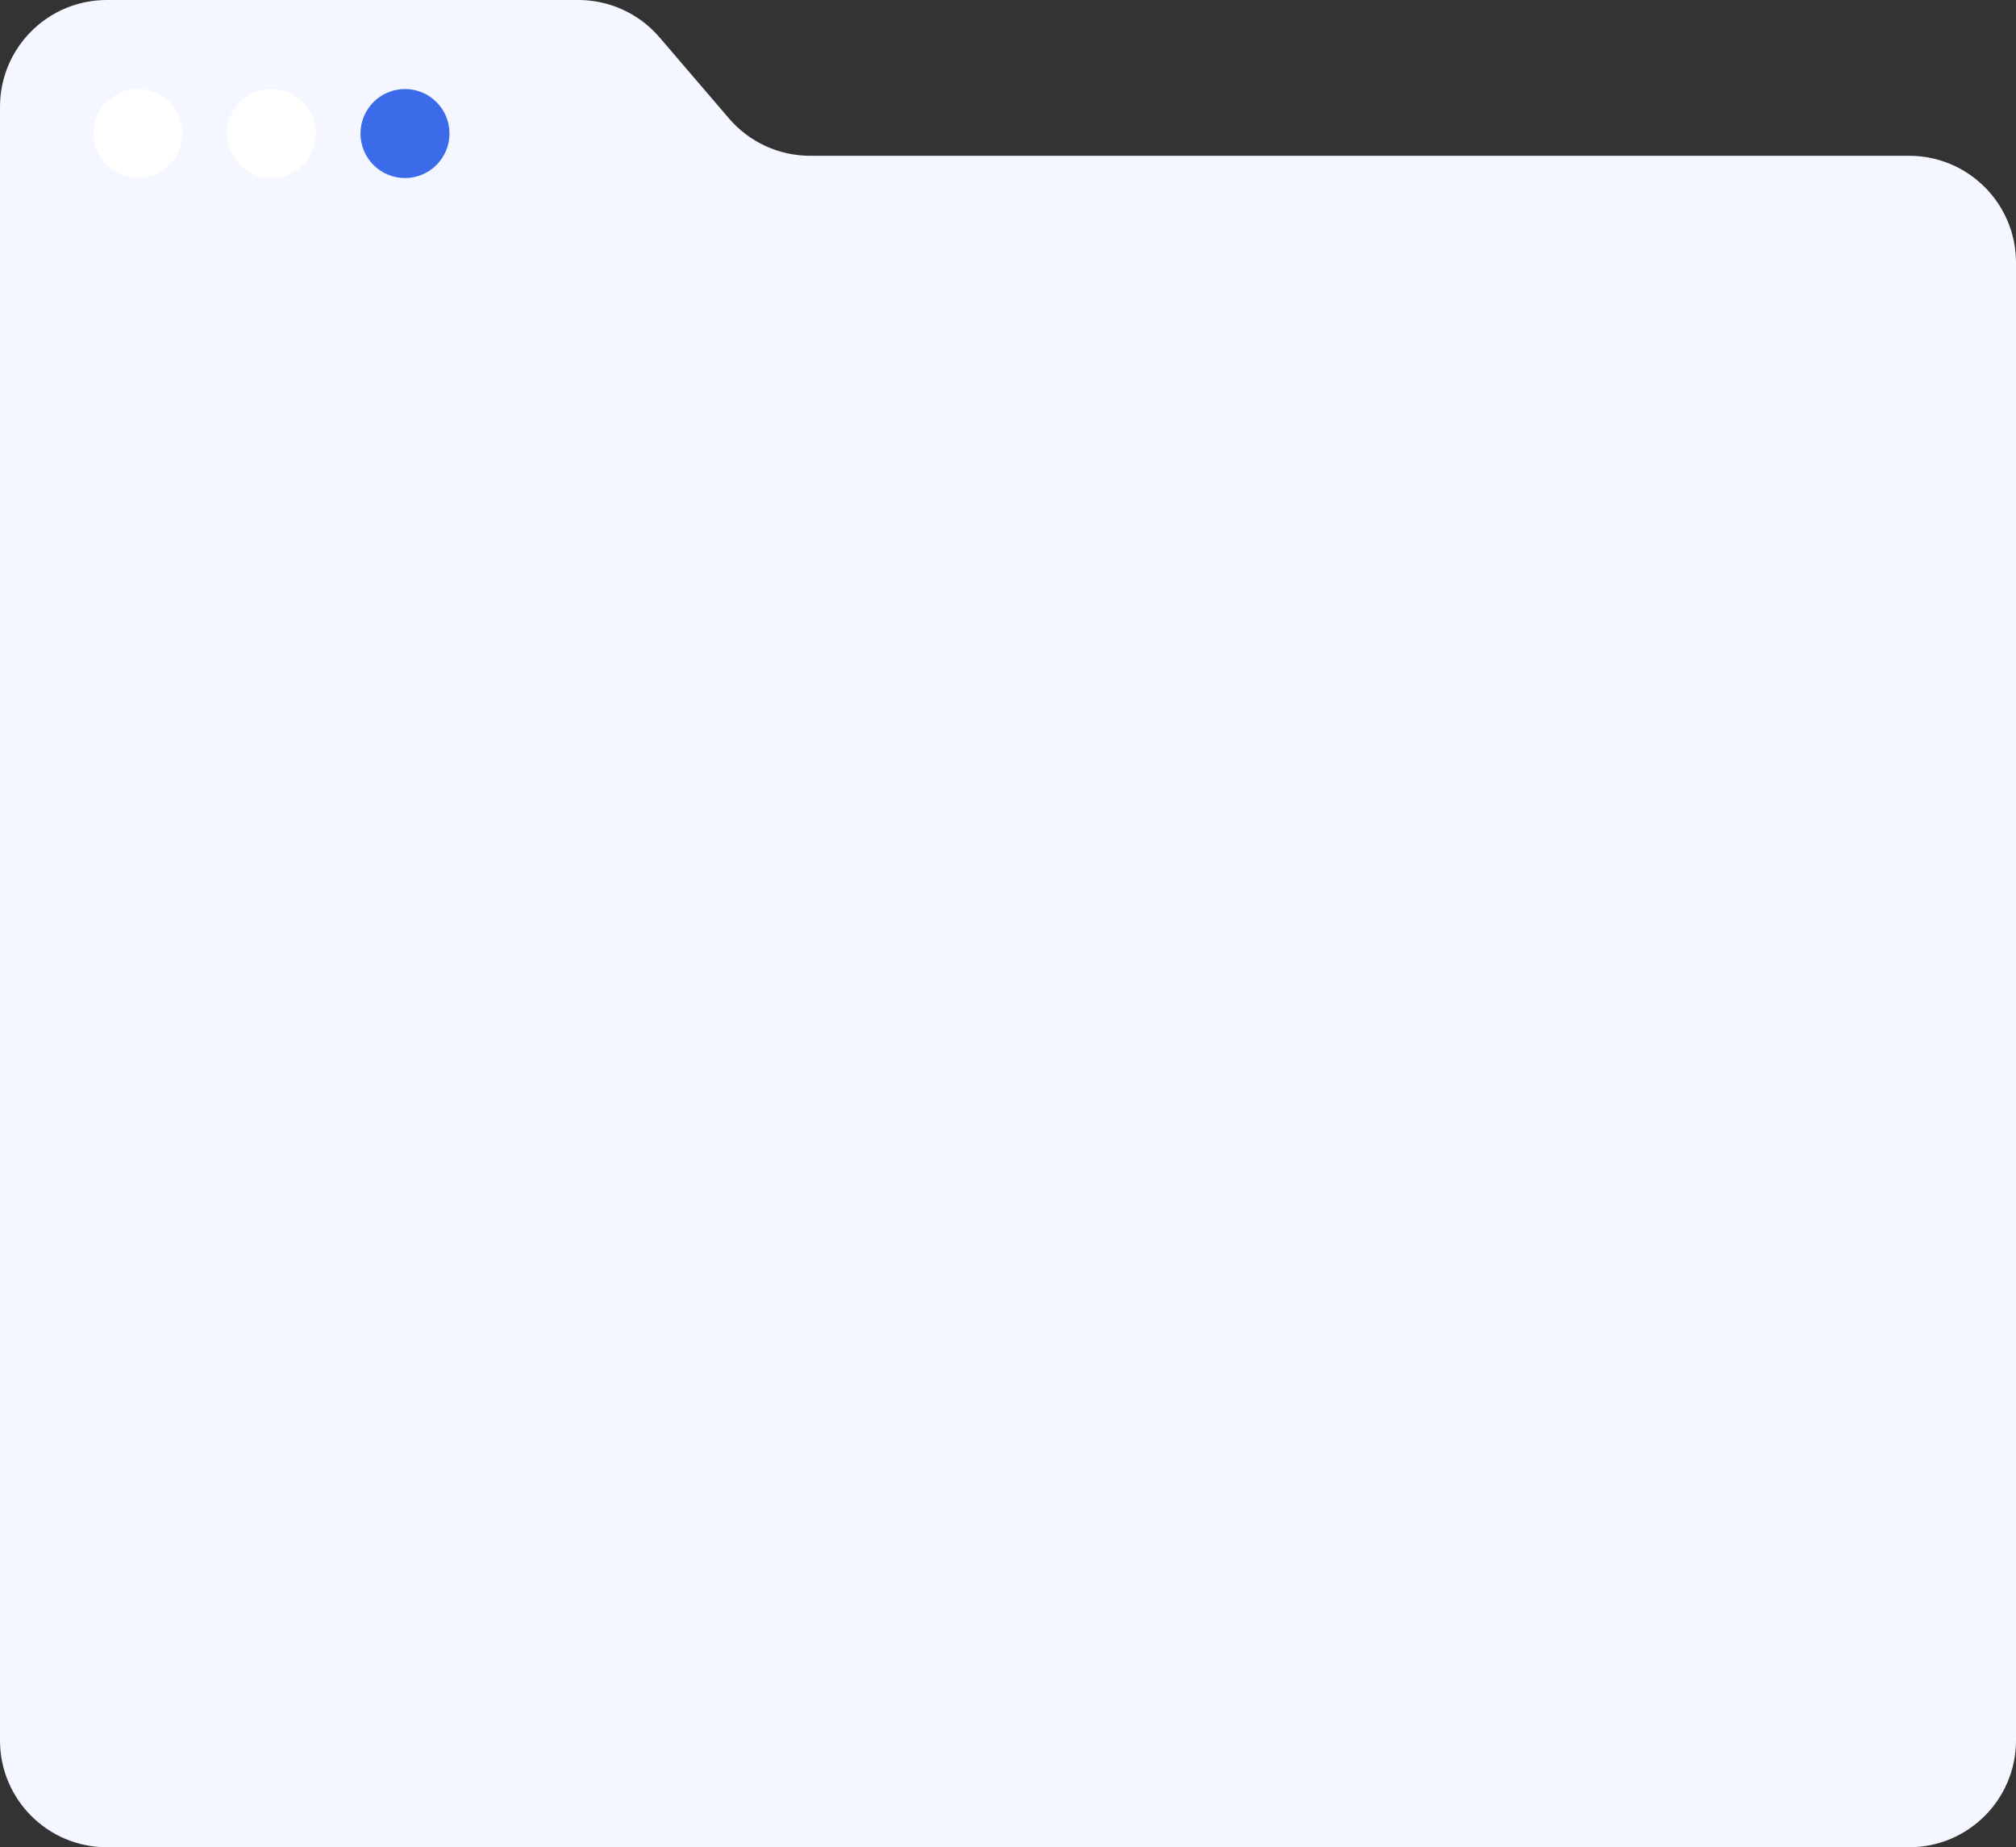 <svg width="453" height="415" viewBox="0 0 453 415" fill="none" xmlns="http://www.w3.org/2000/svg">
<rect x="0" y="0" width="453" height="415" fill="#333333" stroke="none"/>
<path d="M24 415H429C442.255 415 453 404.255 453 391V59C453 45.745 442.255 35 429 35H182.038C175.032 35 168.376 31.939 163.816 26.619L148.184 8.381C143.624 3.061 136.968 0 129.962 0H24C10.745 0 0 10.745 0 24V391C0 404.255 10.745 415 24 415Z" fill="#F4F7FF"/>
<circle cx="31" cy="30" r="10" fill="white"/>
<circle cx="61" cy="30" r="10" fill="white"/>
<circle cx="91" cy="30" r="10" fill="#3B6BE9"/>
</svg>
